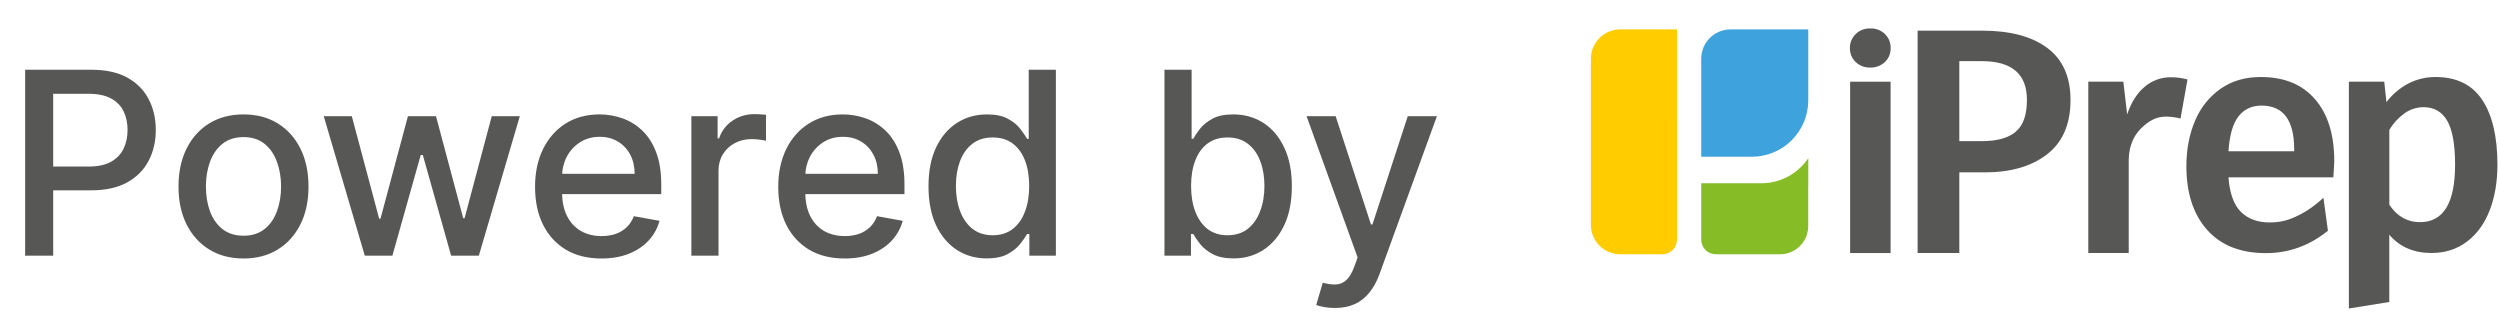 <svg width="88" height="11" viewBox="0 0 88 11" fill="none" xmlns="http://www.w3.org/2000/svg">
<path d="M0.885 9V2.455H3.218C3.727 2.455 4.149 2.547 4.483 2.733C4.818 2.918 5.068 3.172 5.234 3.493C5.401 3.813 5.484 4.173 5.484 4.574C5.484 4.976 5.4 5.338 5.231 5.66C5.065 5.98 4.814 6.233 4.477 6.421C4.142 6.606 3.722 6.699 3.215 6.699H1.61V5.862H3.125C3.447 5.862 3.708 5.806 3.908 5.695C4.108 5.582 4.255 5.429 4.349 5.235C4.443 5.041 4.49 4.821 4.49 4.574C4.49 4.326 4.443 4.107 4.349 3.915C4.255 3.723 4.107 3.573 3.905 3.464C3.705 3.356 3.44 3.301 3.112 3.301H1.872V9H0.885ZM8.571 9.099C8.111 9.099 7.709 8.994 7.366 8.783C7.023 8.572 6.757 8.277 6.567 7.897C6.378 7.518 6.283 7.075 6.283 6.568C6.283 6.059 6.378 5.613 6.567 5.232C6.757 4.851 7.023 4.554 7.366 4.343C7.709 4.132 8.111 4.027 8.571 4.027C9.031 4.027 9.433 4.132 9.776 4.343C10.119 4.554 10.385 4.851 10.575 5.232C10.765 5.613 10.859 6.059 10.859 6.568C10.859 7.075 10.765 7.518 10.575 7.897C10.385 8.277 10.119 8.572 9.776 8.783C9.433 8.994 9.031 9.099 8.571 9.099ZM8.574 8.297C8.873 8.297 9.12 8.218 9.316 8.06C9.512 7.903 9.657 7.693 9.75 7.431C9.846 7.169 9.894 6.88 9.894 6.565C9.894 6.251 9.846 5.964 9.75 5.702C9.657 5.438 9.512 5.226 9.316 5.066C9.12 4.906 8.873 4.826 8.574 4.826C8.274 4.826 8.025 4.906 7.826 5.066C7.63 5.226 7.484 5.438 7.389 5.702C7.295 5.964 7.248 6.251 7.248 6.565C7.248 6.88 7.295 7.169 7.389 7.431C7.484 7.693 7.63 7.903 7.826 8.06C8.025 8.218 8.274 8.297 8.574 8.297ZM12.841 9L11.396 4.091H12.384L13.346 7.696H13.394L14.359 4.091H15.347L16.305 7.68H16.353L17.309 4.091H18.297L16.855 9H15.88L14.883 5.456H14.81L13.812 9H12.841ZM21.17 9.099C20.686 9.099 20.27 8.996 19.92 8.789C19.573 8.58 19.304 8.287 19.115 7.91C18.927 7.531 18.834 7.087 18.834 6.577C18.834 6.075 18.927 5.631 19.115 5.248C19.304 4.864 19.569 4.565 19.907 4.35C20.248 4.135 20.647 4.027 21.103 4.027C21.38 4.027 21.648 4.073 21.908 4.164C22.168 4.256 22.401 4.4 22.608 4.596C22.815 4.792 22.978 5.047 23.097 5.36C23.216 5.671 23.276 6.049 23.276 6.494V6.833H19.374V6.117H22.34C22.34 5.866 22.288 5.643 22.186 5.449C22.084 5.253 21.94 5.099 21.755 4.986C21.571 4.873 21.356 4.816 21.109 4.816C20.841 4.816 20.606 4.882 20.406 5.015C20.208 5.145 20.054 5.315 19.946 5.526C19.839 5.735 19.786 5.962 19.786 6.207V6.766C19.786 7.094 19.843 7.373 19.959 7.603C20.076 7.833 20.239 8.009 20.448 8.131C20.656 8.25 20.9 8.31 21.179 8.31C21.36 8.31 21.526 8.284 21.675 8.233C21.824 8.18 21.953 8.101 22.061 7.996C22.17 7.892 22.253 7.763 22.311 7.61L23.215 7.773C23.143 8.039 23.013 8.272 22.825 8.473C22.64 8.671 22.407 8.825 22.125 8.936C21.846 9.045 21.528 9.099 21.17 9.099ZM24.336 9V4.091H25.26V4.871H25.311C25.401 4.607 25.558 4.399 25.784 4.248C26.012 4.094 26.27 4.017 26.558 4.017C26.617 4.017 26.688 4.02 26.768 4.024C26.852 4.028 26.916 4.033 26.963 4.04V4.954C26.925 4.943 26.857 4.931 26.759 4.919C26.661 4.904 26.563 4.896 26.465 4.896C26.239 4.896 26.038 4.944 25.861 5.04C25.686 5.134 25.547 5.265 25.445 5.433C25.343 5.599 25.292 5.789 25.292 6.002V9H24.336ZM29.73 9.099C29.247 9.099 28.83 8.996 28.481 8.789C28.133 8.58 27.865 8.287 27.675 7.91C27.488 7.531 27.394 7.087 27.394 6.577C27.394 6.075 27.488 5.631 27.675 5.248C27.865 4.864 28.129 4.565 28.468 4.35C28.809 4.135 29.207 4.027 29.663 4.027C29.94 4.027 30.209 4.073 30.469 4.164C30.729 4.256 30.962 4.4 31.169 4.596C31.375 4.792 31.538 5.047 31.657 5.36C31.777 5.671 31.837 6.049 31.837 6.494V6.833H27.934V6.117H30.9C30.9 5.866 30.849 5.643 30.747 5.449C30.644 5.253 30.501 5.099 30.315 4.986C30.132 4.873 29.917 4.816 29.67 4.816C29.401 4.816 29.167 4.882 28.966 5.015C28.768 5.145 28.615 5.315 28.506 5.526C28.4 5.735 28.346 5.962 28.346 6.207V6.766C28.346 7.094 28.404 7.373 28.519 7.603C28.636 7.833 28.799 8.009 29.008 8.131C29.217 8.25 29.461 8.31 29.74 8.31C29.921 8.31 30.086 8.284 30.235 8.233C30.384 8.18 30.513 8.101 30.622 7.996C30.731 7.892 30.814 7.763 30.871 7.61L31.776 7.773C31.703 8.039 31.573 8.272 31.386 8.473C31.201 8.671 30.967 8.825 30.686 8.936C30.407 9.045 30.088 9.099 29.73 9.099ZM34.734 9.096C34.338 9.096 33.984 8.995 33.673 8.792C33.364 8.588 33.122 8.297 32.945 7.92C32.77 7.54 32.683 7.086 32.683 6.555C32.683 6.024 32.771 5.571 32.948 5.194C33.127 4.816 33.372 4.528 33.683 4.327C33.994 4.127 34.347 4.027 34.741 4.027C35.046 4.027 35.291 4.078 35.476 4.18C35.663 4.281 35.808 4.398 35.911 4.532C36.015 4.666 36.096 4.784 36.154 4.887H36.211V2.455H37.167V9H36.233V8.236H36.154C36.096 8.341 36.013 8.46 35.904 8.594C35.798 8.728 35.651 8.846 35.463 8.946C35.276 9.046 35.033 9.096 34.734 9.096ZM34.945 8.281C35.22 8.281 35.453 8.208 35.642 8.064C35.834 7.917 35.979 7.713 36.077 7.453C36.177 7.193 36.227 6.891 36.227 6.545C36.227 6.205 36.178 5.906 36.08 5.651C35.982 5.395 35.838 5.196 35.649 5.053C35.459 4.91 35.225 4.839 34.945 4.839C34.658 4.839 34.418 4.913 34.226 5.062C34.035 5.212 33.89 5.415 33.792 5.673C33.696 5.931 33.648 6.222 33.648 6.545C33.648 6.874 33.697 7.169 33.795 7.431C33.893 7.693 34.038 7.901 34.23 8.054C34.423 8.205 34.662 8.281 34.945 8.281ZM40.989 9V2.455H41.945V4.887H42.002C42.058 4.784 42.138 4.666 42.242 4.532C42.346 4.398 42.491 4.281 42.677 4.18C42.862 4.078 43.107 4.027 43.412 4.027C43.808 4.027 44.162 4.127 44.473 4.327C44.784 4.528 45.028 4.816 45.205 5.194C45.384 5.571 45.473 6.024 45.473 6.555C45.473 7.086 45.385 7.54 45.208 7.92C45.031 8.297 44.788 8.588 44.479 8.792C44.17 8.995 43.818 9.096 43.421 9.096C43.123 9.096 42.879 9.046 42.689 8.946C42.502 8.846 42.355 8.728 42.248 8.594C42.142 8.46 42.06 8.341 42.002 8.236H41.922V9H40.989ZM41.926 6.545C41.926 6.891 41.976 7.193 42.076 7.453C42.176 7.713 42.321 7.917 42.51 8.064C42.7 8.208 42.932 8.281 43.207 8.281C43.493 8.281 43.731 8.205 43.923 8.054C44.115 7.901 44.26 7.693 44.358 7.431C44.458 7.169 44.508 6.874 44.508 6.545C44.508 6.222 44.459 5.931 44.361 5.673C44.265 5.415 44.12 5.212 43.926 5.062C43.734 4.913 43.495 4.839 43.207 4.839C42.93 4.839 42.696 4.91 42.504 5.053C42.314 5.196 42.171 5.395 42.073 5.651C41.975 5.906 41.926 6.205 41.926 6.545ZM46.983 10.841C46.84 10.841 46.711 10.829 46.593 10.806C46.476 10.784 46.389 10.761 46.331 10.735L46.561 9.952C46.736 9.999 46.892 10.02 47.028 10.013C47.164 10.007 47.285 9.956 47.389 9.86C47.496 9.764 47.589 9.607 47.67 9.39L47.789 9.064L45.992 4.091H47.015L48.258 7.901H48.31L49.553 4.091H50.579L48.556 9.655C48.462 9.911 48.343 10.127 48.198 10.304C48.053 10.483 47.88 10.617 47.68 10.707C47.48 10.796 47.248 10.841 46.983 10.841Z" fill="#575756"/>
<path d="M59.883 5.518H61.66C62.188 5.518 62.695 5.309 63.068 4.937C63.441 4.564 63.651 4.059 63.651 3.533V1.035H60.916C60.642 1.035 60.379 1.144 60.185 1.337C59.992 1.53 59.883 1.792 59.883 2.065V5.518Z" fill="#3EA3DC"/>
<path d="M59.029 1.035H57.033C56.759 1.035 56.496 1.144 56.303 1.337C56.109 1.53 56 1.792 56 2.065V7.919C56 8.054 56.027 8.188 56.078 8.313C56.13 8.438 56.206 8.552 56.302 8.648C56.398 8.743 56.512 8.819 56.638 8.871C56.763 8.923 56.897 8.95 57.033 8.95H58.514C58.651 8.95 58.782 8.895 58.879 8.799C58.976 8.702 59.03 8.571 59.03 8.435L59.029 1.035Z" fill="#FFCC00"/>
<path d="M61.997 6.451H59.883V8.436C59.883 8.572 59.937 8.703 60.034 8.8C60.131 8.897 60.263 8.951 60.4 8.951H62.655C62.918 8.951 63.171 8.846 63.358 8.66C63.544 8.474 63.649 8.222 63.649 7.959V6.561H63.652V5.567C63.47 5.839 63.224 6.062 62.936 6.216C62.647 6.37 62.324 6.451 61.997 6.451Z" fill="#86BC25"/>
<path d="M66.35 1.199C66.416 1.263 66.468 1.34 66.502 1.425C66.537 1.51 66.553 1.602 66.551 1.693C66.553 1.784 66.537 1.875 66.502 1.959C66.468 2.043 66.416 2.119 66.35 2.182C66.281 2.248 66.199 2.299 66.109 2.332C66.02 2.366 65.924 2.381 65.829 2.378C65.735 2.381 65.641 2.365 65.553 2.331C65.466 2.298 65.386 2.247 65.318 2.182C65.252 2.119 65.201 2.043 65.166 1.959C65.132 1.875 65.115 1.784 65.117 1.693C65.115 1.602 65.132 1.511 65.166 1.426C65.201 1.342 65.253 1.265 65.318 1.201C65.385 1.134 65.465 1.082 65.553 1.048C65.641 1.014 65.734 0.998 65.829 1.001C65.925 0.997 66.02 1.012 66.11 1.046C66.2 1.08 66.281 1.132 66.35 1.199Z" fill="#575756"/>
<path d="M66.549 2.876H65.125V8.907H66.549V2.876Z" fill="#575756"/>
<path d="M72.065 1.688C72.61 2.096 72.882 2.705 72.882 3.518C72.882 4.368 72.608 5.005 72.059 5.43C71.511 5.855 70.781 6.067 69.869 6.067H68.968V8.905H67.5V1.079H69.768C70.754 1.079 71.52 1.282 72.065 1.688ZM70.947 4.641C71.215 4.423 71.348 4.048 71.348 3.516C71.348 2.607 70.818 2.152 69.758 2.152H68.968V4.968H69.758C70.284 4.969 70.68 4.862 70.947 4.645V4.641Z" fill="#575756"/>
<path d="M77 2.797L76.755 4.172C76.584 4.128 76.409 4.106 76.233 4.105C75.884 4.105 75.634 4.271 75.409 4.476C75.175 4.692 74.942 5.046 74.931 5.613V8.905H73.508V2.875H74.742L74.876 4.028C75.016 3.607 75.221 3.283 75.489 3.058C75.745 2.836 76.073 2.716 76.412 2.72C76.61 2.718 76.808 2.744 77 2.797Z" fill="#575756"/>
<path d="M82.166 5.668C82.166 4.738 81.94 4.011 81.487 3.49C81.035 2.968 80.397 2.709 79.574 2.711C79.033 2.711 78.566 2.847 78.173 3.118C77.772 3.398 77.459 3.787 77.272 4.238C77.065 4.713 76.961 5.251 76.961 5.851C76.961 6.797 77.204 7.543 77.69 8.09C78.175 8.637 78.867 8.911 79.764 8.91C80.564 8.91 81.291 8.648 81.943 8.123L81.785 6.962C81.65 7.088 81.505 7.206 81.354 7.314C81.126 7.475 80.88 7.607 80.62 7.707C80.385 7.792 80.137 7.833 79.887 7.83C79.472 7.83 79.138 7.708 78.886 7.464C78.634 7.22 78.486 6.813 78.441 6.242H82.134C82.155 5.935 82.166 5.742 82.166 5.668ZM80.755 5.325H78.442C78.479 4.763 78.595 4.355 78.792 4.1C78.989 3.844 79.261 3.717 79.609 3.717C80.373 3.717 80.755 4.23 80.755 5.256V5.325Z" fill="#575756"/>
<path d="M87.376 3.518C87.731 4.057 87.909 4.815 87.91 5.791C87.91 6.396 87.819 6.934 87.637 7.403C87.455 7.872 87.188 8.24 86.835 8.506C86.482 8.773 86.065 8.906 85.584 8.905C84.961 8.905 84.467 8.691 84.103 8.262V10.63L82.68 10.859V2.875H83.925L84.003 3.595C84.212 3.317 84.482 3.09 84.793 2.93C85.083 2.784 85.404 2.709 85.73 2.711C86.471 2.711 87.02 2.98 87.376 3.518ZM86.419 5.801C86.419 5.085 86.326 4.567 86.141 4.249C85.956 3.931 85.678 3.772 85.307 3.773C85.067 3.773 84.833 3.849 84.639 3.989C84.422 4.143 84.24 4.342 84.105 4.571V7.209C84.379 7.616 84.739 7.82 85.184 7.82C86.008 7.819 86.419 7.146 86.419 5.801Z" fill="#575756"/>
</svg>
